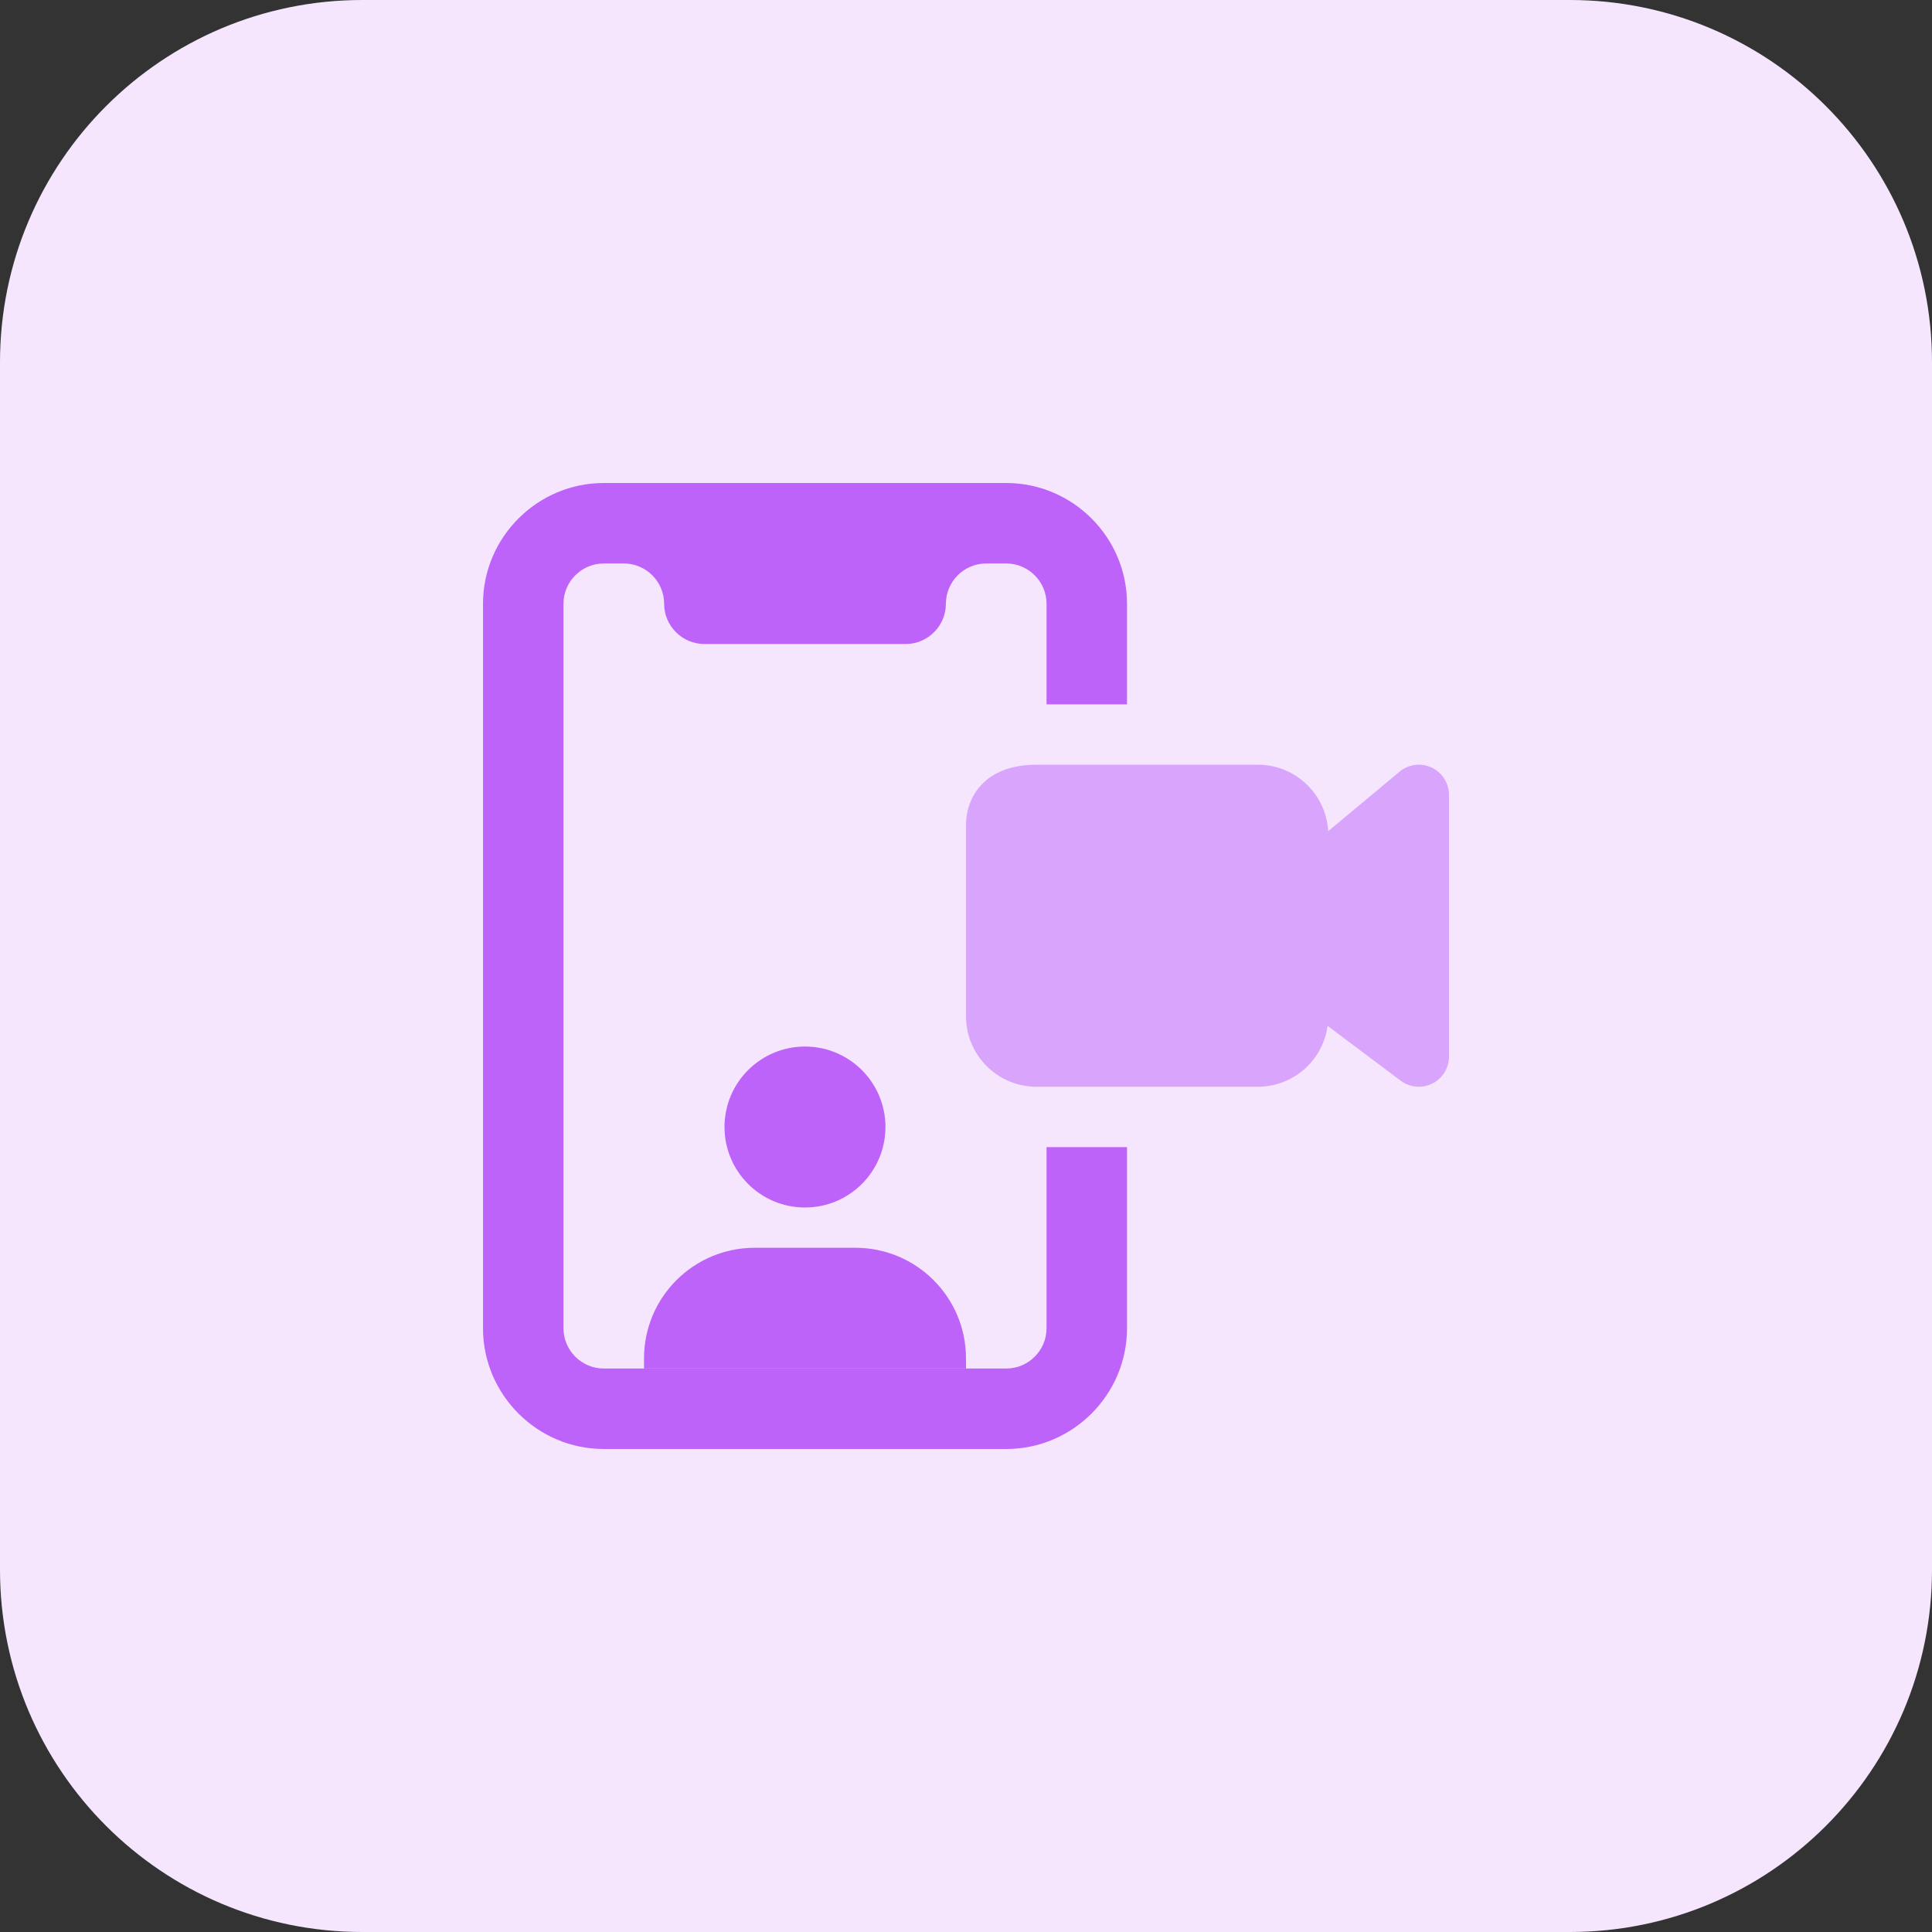<svg id="bold" enable-background="new 0 0 32 32" height="512" viewBox="0 0 32 32" width="512" xmlns="http://www.w3.org/2000/svg"><rect x="0" y="0" width="32" height="32" fill="#333333" stroke="none"/><path d="m26 32h-20c-3.314 0-6-2.686-6-6v-20c0-3.314 2.686-6 6-6h20c3.314 0 6 2.686 6 6v20c0 3.314-2.686 6-6 6z" fill="#f5e6fe"/><g fill="#be63f9"><path d="m18.667 11.667v-1.667c0-1.1-.9-2-2-2h-6.667c-1.1 0-2 .9-2 2v12c0 1.1.9 2 2 2h6.667c1.1 0 2-.9 2-2v-3h-1.333v3c0 .367-.3.667-.667.667h-6.667c-.367 0-.667-.3-.667-.667v-12c0-.367.3-.667.667-.667h.333c.367 0 .667.3.667.667s.3.667.667.667h3.333c.367 0 .667-.3.667-.667s.3-.667.667-.667h.333c.367 0 .667.3.667.667v1.667z"/><circle cx="13.333" cy="18.667" r="1.333"/><path d="m16 22.5v.167h-5.333v-.167c0-1.013.82-1.833 1.833-1.833h1.667c1.013 0 1.833.82 1.833 1.833z"/></g><path d="m23.5 18c-.106 0-.212-.034-.3-.1l-1.211-.908c-.077.569-.566 1.008-1.156 1.008h-3.667c-.643 0-1.166-.523-1.166-1.167v-3.167c0-.461.306-1 1.167-1h3.667c.621 0 1.131.488 1.165 1.101l1.182-.985c.148-.125.356-.151.532-.069.175.083.287.26.287.454v4.333c0 .189-.107.363-.276.447-.071.036-.148.053-.224.053z" fill="#d9a4fc"/></svg>
